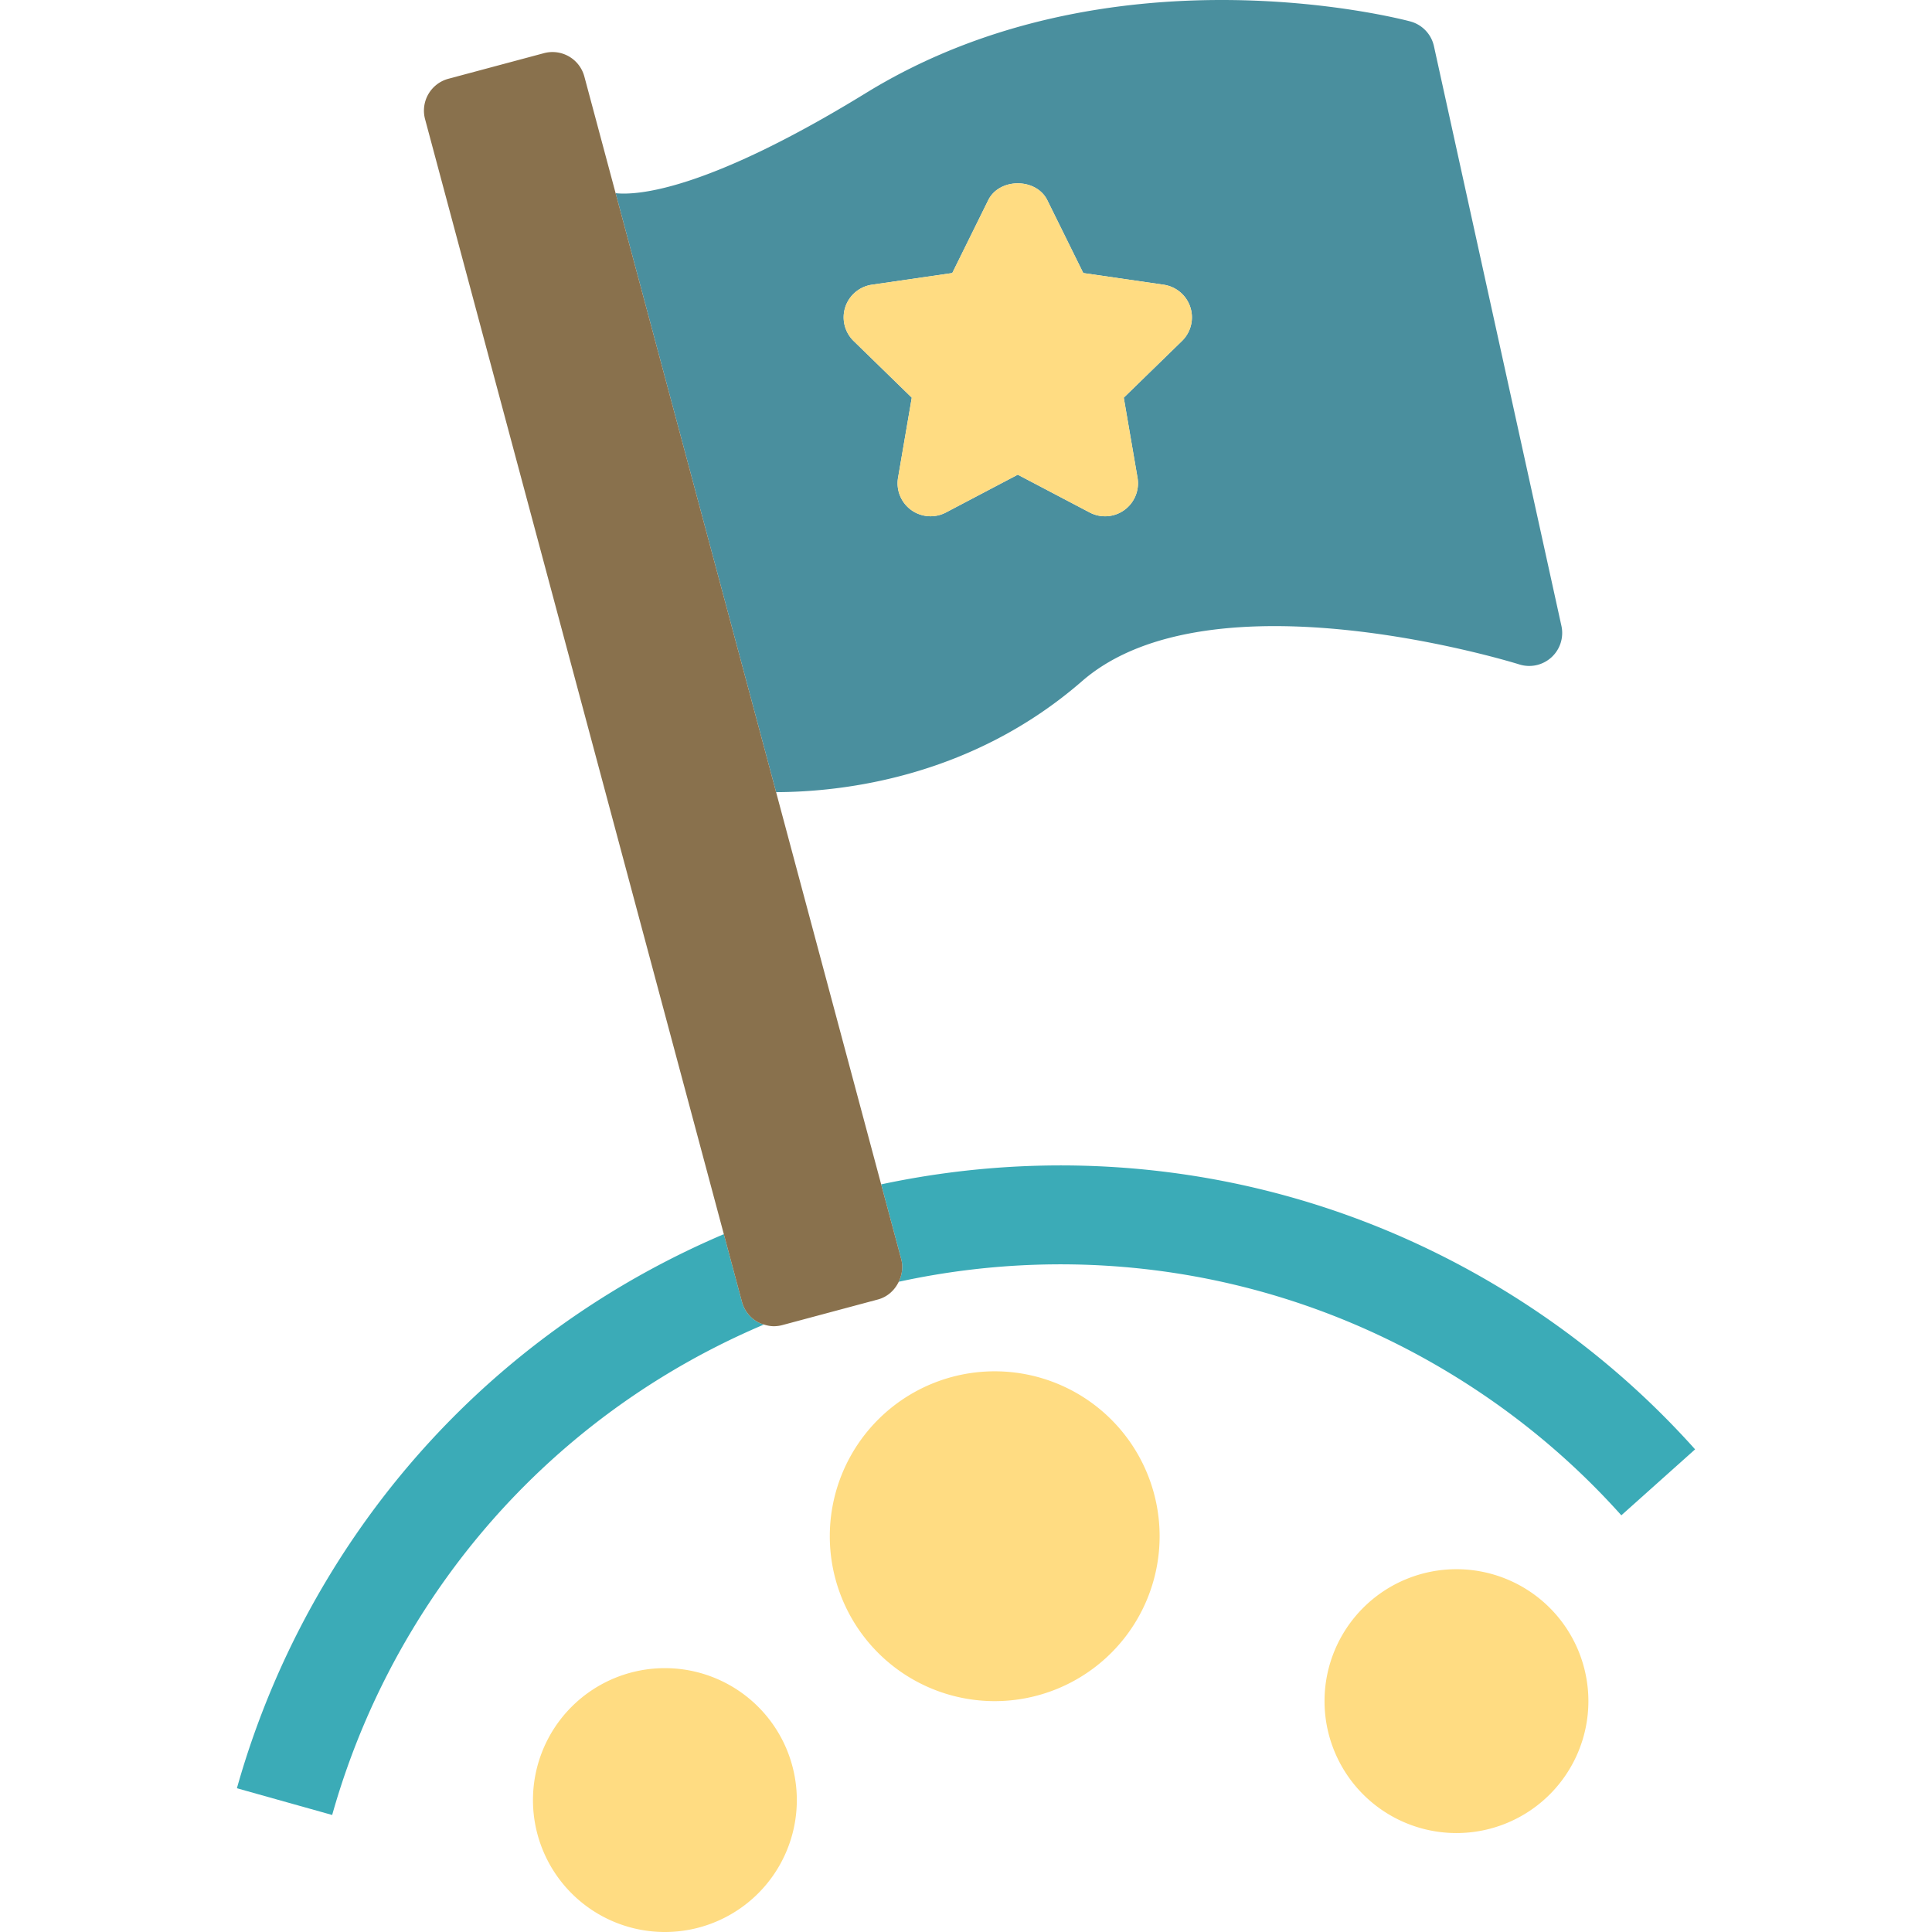 <?xml version="1.0" standalone="no"?><!DOCTYPE svg PUBLIC "-//W3C//DTD SVG 1.1//EN" "http://www.w3.org/Graphics/SVG/1.1/DTD/svg11.dtd"><svg class="icon" width="96px" height="96.00px" viewBox="0 0 1024 1024" version="1.1" xmlns="http://www.w3.org/2000/svg"><path d="M393.242 689.964l-9.597-35.832C298.941 690.17 224.406 752.123 173.505 836.862A453.887 453.887 0 0 0 125.564 947.81l50.494 14.168a401.597 401.597 0 0 1 42.409-98.108c45.154-75.129 111.284-130.015 186.436-161.835a17.437 17.437 0 0 1-3.518-1.451 17.494 17.494 0 0 1-8.142-10.62zM794.179 682.094c-102.089-61.337-218.907-77.432-327.136-54.353l10.62 39.608c1.123 4.195 0.424 8.378-1.315 12.018 96.111-20.934 200.04-6.848 290.824 47.697 34.586 20.772 65.589 46.364 92.169 76.086l39.096-34.962c-30.081-33.634-65.161-62.6-104.257-86.094z" fill="#3BABB7" /><path d="M771.952 901.634m-69.924 0a69.924 69.924 0 1 0 139.849 0 69.924 69.924 0 1 0-139.849 0Z" fill="#FFDC82" /><path d="M527.217 814.229m-87.405 0a87.405 87.405 0 1 0 174.811 0 87.405 87.405 0 1 0-174.811 0Z" fill="#FFDC82" /><path d="M352.407 954.077m-69.924 0a69.924 69.924 0 1 0 139.849 0 69.924 69.924 0 1 0-139.849 0Z" fill="#FFDC82" /><path d="M573.516 361.019c68.626-59.667 230.073-9.383 231.711-8.872a17.464 17.464 0 0 0 17.07-3.754 17.472 17.472 0 0 0 5.288-16.664l-67.564-307.247a17.459 17.459 0 0 0-12.586-13.137c-6.451-1.722-159.663-41.15-288.35 37.881-85.22 52.338-121.769 54.357-132.795 53.16l85.063 317.474c35.784-0.118 103.728-8.006 162.163-58.841zM448.006 162.801a17.503 17.503 0 0 1 14.116-11.896l42.597-6.188 19.054-38.598c5.869-11.931 25.466-11.931 31.335 0l19.054 38.598 42.61 6.188a17.503 17.503 0 0 1 14.116 11.896 17.503 17.503 0 0 1-4.414 17.927l-30.854 30.046 7.29 42.422a17.499 17.499 0 0 1-6.949 17.105 17.437 17.437 0 0 1-18.399 1.329l-38.122-20.033-38.087 20.033a17.529 17.529 0 0 1-18.421-1.329 17.485 17.485 0 0 1-6.949-17.096l7.276-42.435-30.832-30.05a17.499 17.499 0 0 1-4.423-17.918z" fill="#4A8F9E" /><path d="M483.261 210.774l-7.272 42.431a17.485 17.485 0 0 0 25.365 18.425l38.087-20.033 38.122 20.033a17.437 17.437 0 0 0 18.399-1.329 17.499 17.499 0 0 0 6.949-17.105l-7.29-42.422 30.854-30.046a17.503 17.503 0 0 0 4.414-17.927 17.503 17.503 0 0 0-14.116-11.896l-42.61-6.188-19.054-38.598c-5.869-11.931-25.466-11.931-31.335 0l-19.054 38.598-42.593 6.188a17.503 17.503 0 0 0-14.116 11.896 17.499 17.499 0 0 0 4.414 17.918l30.837 30.054z" fill="#FFDC82" /><path d="M477.658 667.348l-10.62-39.608-55.686-207.88L326.29 102.387 309.714 40.539a17.485 17.485 0 0 0-21.41-12.359l-50.651 13.57a17.49 17.49 0 0 0-12.359 21.41l158.352 590.974 9.597 35.836a17.494 17.494 0 0 0 8.142 10.615c1.11 0.634 2.303 1.075 3.518 1.451 1.691 0.529 3.448 0.887 5.222 0.887 1.521 0 3.042-0.205 4.528-0.599l50.647-13.57c5.122-1.368 8.915-4.952 11.048-9.387 1.739-3.64 2.439-7.823 1.311-12.018z" fill="#89714D" /></svg>